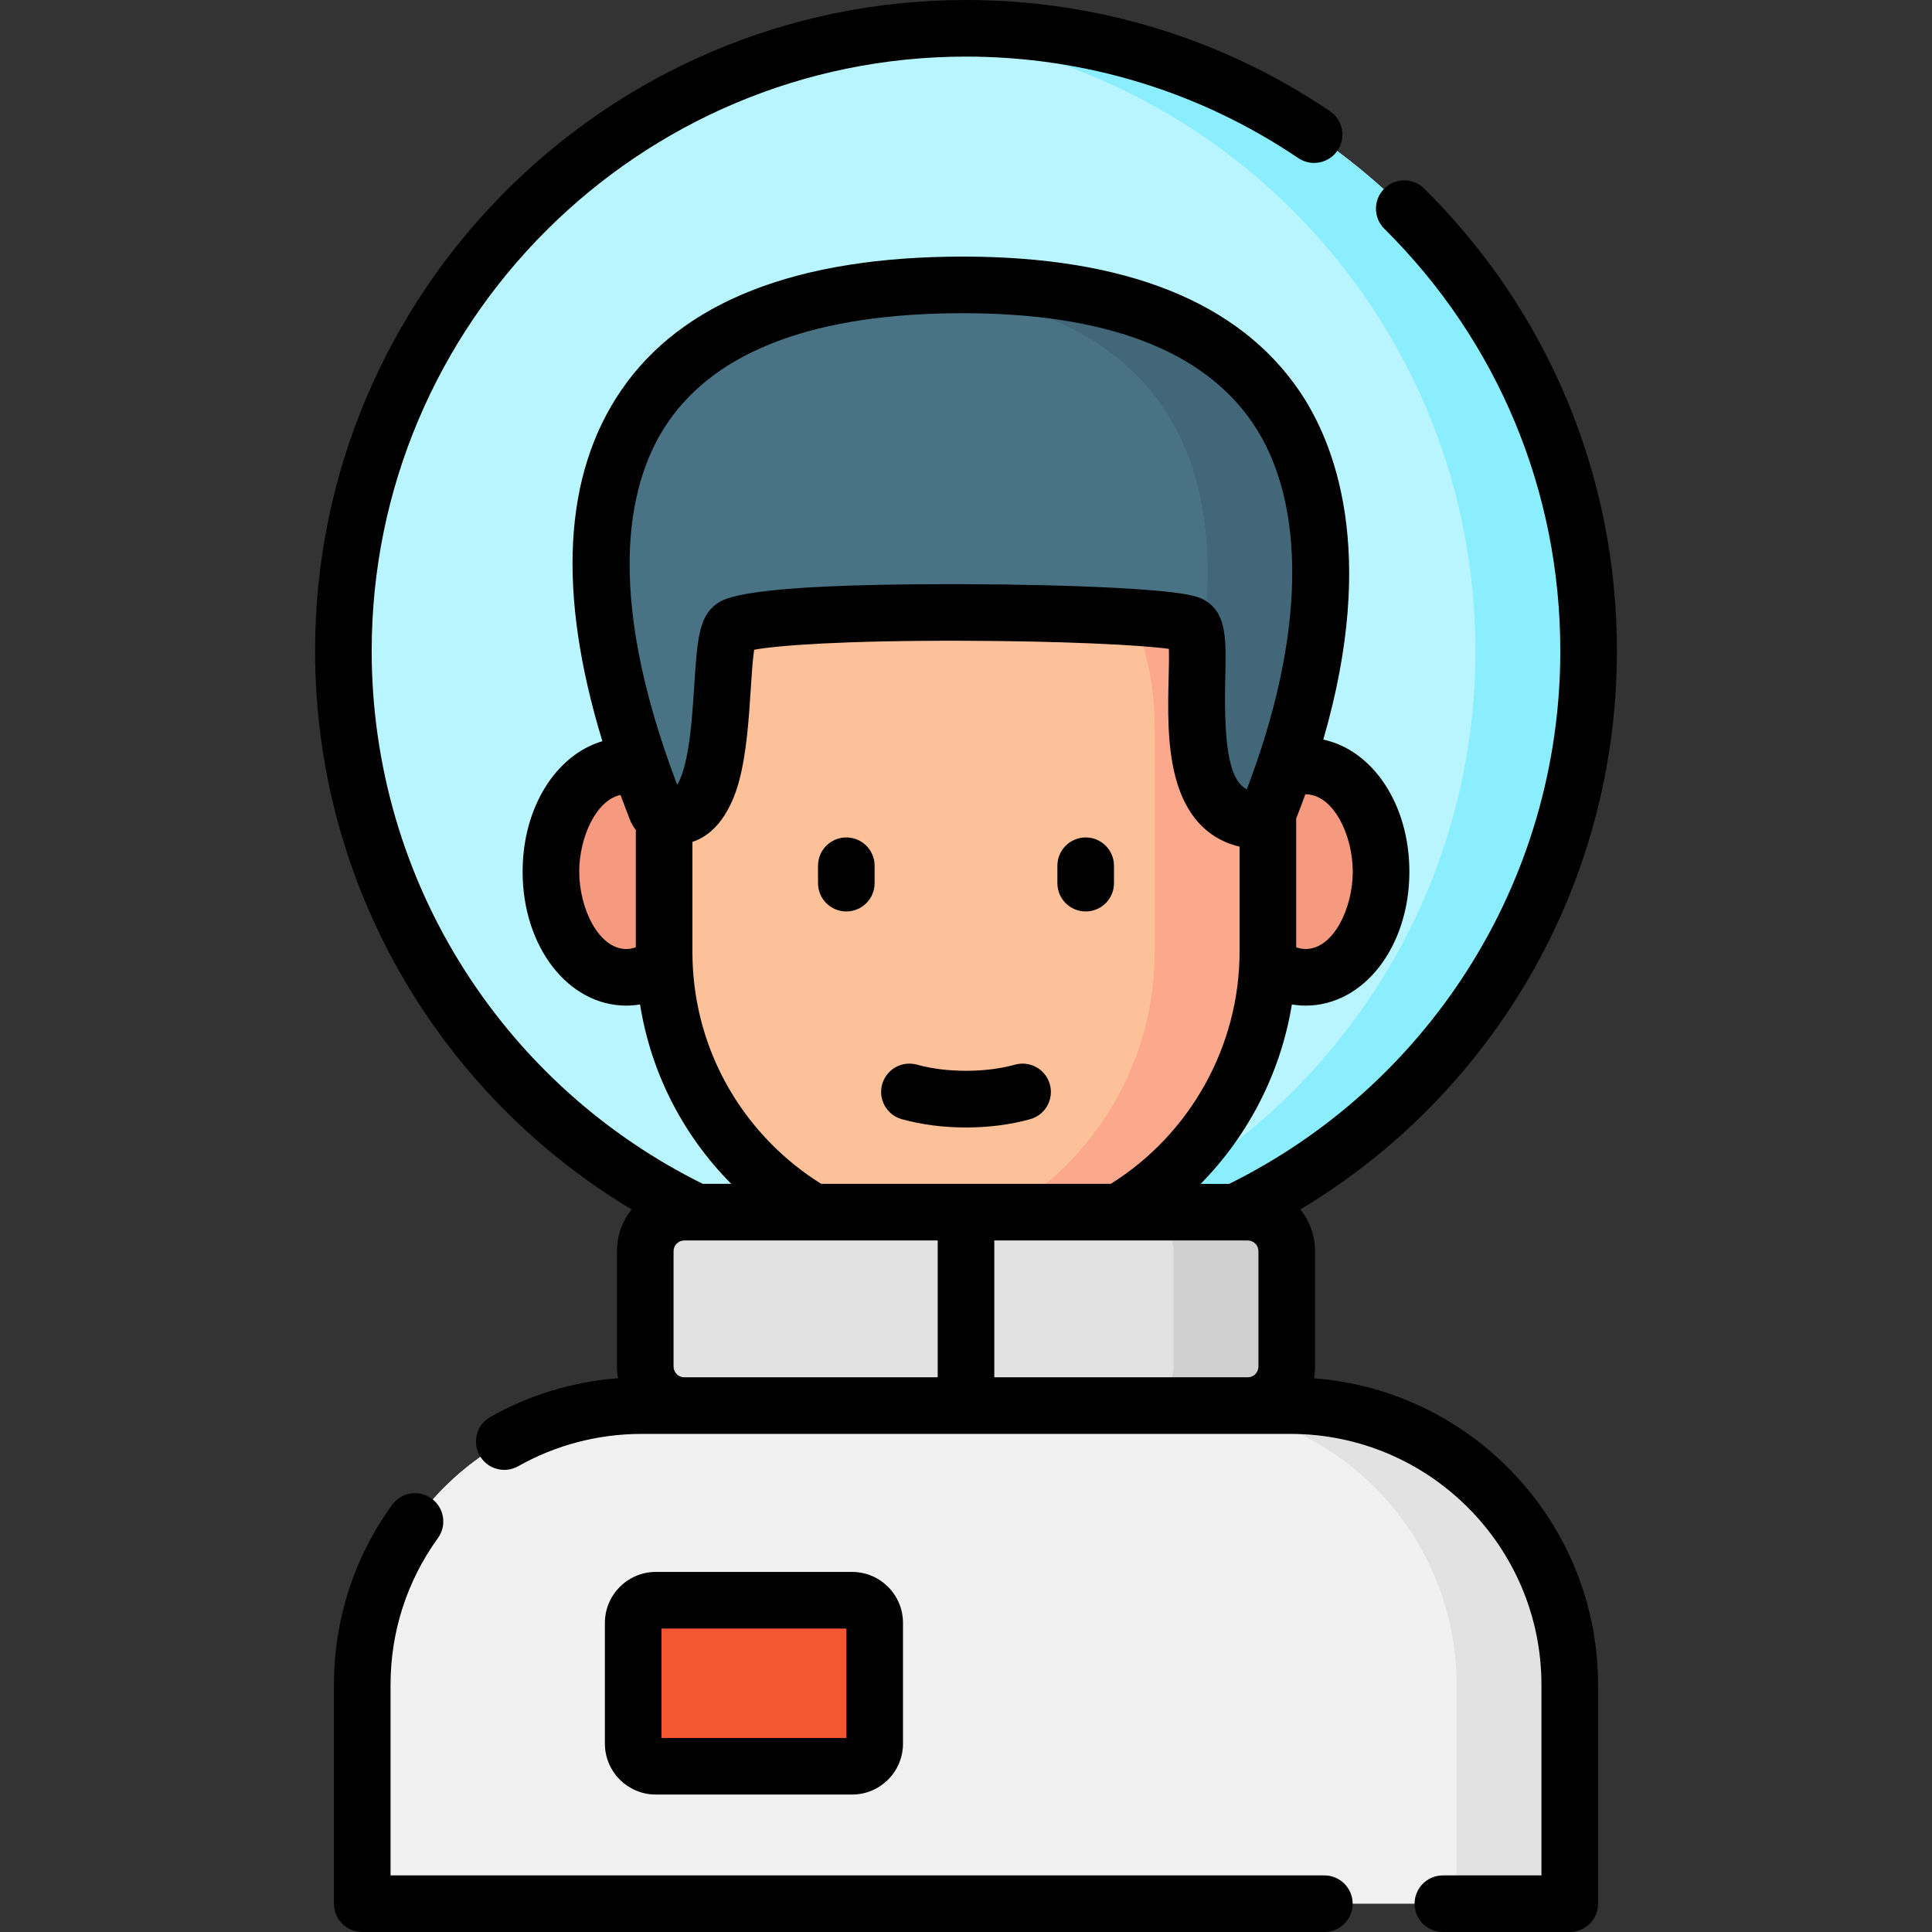 <svg id="Layer_1" enable-background="new 0 0 512 512" height="50" viewBox="0 0 512 512" width="50" xmlns="http://www.w3.org/2000/svg"><rect x="0" y="0" width="512" height="512" fill="#333333" stroke="none"/><g><circle cx="256" cy="172.5" fill="#b9f5ff" r="165"/><path d="m256 7.5c-5.058 0-10.058.24-15 .686 84.096 7.58 150 78.245 150 164.314s-65.904 156.734-150 164.314c4.942.445 9.942.686 15 .686 91.127 0 165-73.873 165-165s-73.873-165-165-165z" fill="#8aeeff"/><g fill="#f59a7e"><ellipse cx="166" cy="231" rx="20" ry="28"/><ellipse cx="346" cy="231" rx="20" ry="28"/></g><path d="m176 252.224v-59.79c0-41.697 33.802-75.498 75.498-75.498h9.004c41.697 0 75.498 33.802 75.498 75.498v59.79c0 44.183-35.817 80-80 80-44.183 0-80-35.817-80-80z" fill="#fdc19a"/><path d="m260.502 116.936h-9.004c-3.564 0-7.065.265-10.498.743 36.725 5.112 65 36.623 65 74.755v59.79c0 39.053-27.99 71.551-65 78.575 4.861.922 9.871 1.425 15 1.425 44.183 0 80-35.817 80-80v-59.79c0-41.697-33.802-75.498-75.498-75.498z" fill="#fba88d"/><path d="m315.715 165.708c5.538 3.747-7.298 49.793 17.078 51.756 1.422.115 2.74-.747 3.255-2.078 4.214-10.904 58.785-139.886-80.894-139.886s-87.39 122.721-81.233 138.997c.66 1.745 2.485 1.735 4.348 1.838 16.81.925 10.849-46.367 15.915-50.136 7.627-5.674 115.572-4.523 121.531-.491z" fill="#497285"/><g><path d="m255.154 75.5c-5.343 0-10.402.181-15.196.528 81.823 6.038 85.016 62.945 77.276 102.346-.344 14.951-1.428 37.723 15.558 39.091 1.422.115 2.74-.747 3.255-2.078 4.215-10.905 58.786-139.887-80.893-139.887z" fill="#426778"/></g><path d="m171 331.579v30.577c0 5.713 4.631 10.344 10.344 10.344h149.311c5.713 0 10.344-4.631 10.344-10.344v-30.577c0-5.713-4.631-10.344-10.344-10.344h-149.311c-5.713-.001-10.344 4.631-10.344 10.344z" fill="#e2e2e2"/><path d="m330.656 321.234h-30c5.713 0 10.344 4.631 10.344 10.344v30.577c0 5.713-4.631 10.344-10.344 10.344h30c5.713 0 10.344-4.631 10.344-10.344v-30.577c0-5.712-4.631-10.344-10.344-10.344z" fill="#d0d0d0"/><path d="m416 504.5h-320v-58c0-40.869 33.131-74 74-74h172c40.869 0 74 33.131 74 74z" fill="#f1f1f1"/><path d="m342 372.5h-30c40.869 0 74 33.131 74 74v58h30v-58c0-40.869-33.131-74-74-74z" fill="#e2e2e2"/><path d="m225.803 468.077h-52c-3.314 0-6-2.686-6-6v-32c0-3.314 2.686-6 6-6h52c3.314 0 6 2.686 6 6v32c0 3.314-2.686 6-6 6z" fill="#f55632"/><g><path d="m350.97 497h-247.47v-50.5c0-14.077 4.342-27.528 12.556-38.898 2.426-3.357 1.67-8.046-1.688-10.472-3.357-2.425-8.046-1.67-10.472 1.688-10.072 13.943-15.396 30.431-15.396 47.682v58c0 4.142 3.358 7.5 7.5 7.5h254.97c4.142 0 7.5-3.358 7.5-7.5s-3.358-7.5-7.5-7.5z"/><path d="m348.211 365.261c.178-1.01.289-2.044.289-3.105v-30.577c0-4.184-1.458-8.029-3.879-11.075 22.815-13.678 42.236-32.46 56.7-55.022 17.781-27.735 27.179-59.888 27.179-92.981 0-46.371-18.139-89.886-51.076-122.527-2.942-2.916-7.691-2.895-10.606.048-2.916 2.942-2.895 7.69.048 10.606 30.072 29.802 46.634 69.533 46.634 111.872 0 30.219-8.578 59.572-24.807 84.886-15.511 24.196-37.257 43.639-62.941 56.348h-7.566c12.719-12.907 21.238-29.565 24.175-47.549 1.2.201 2.414.314 3.639.314 15.42 0 27.5-15.593 27.5-35.5 0-17.841-9.705-32.208-22.819-35 14.54-50.033 2.845-78.89-6.301-92.339-16.094-23.662-46.114-35.66-89.226-35.66-43.972 0-74.43 11.922-90.527 35.434-15.341 22.407-16.993 53.635-4.987 92.994-12.255 3.614-21.14 17.502-21.14 34.572 0 19.907 12.08 35.5 27.5 35.5 1.219 0 2.427-.113 3.621-.312 2.856 17.903 11.18 34.418 24.164 47.546h-7.538c-25.684-12.709-47.43-32.152-62.941-56.348-16.228-25.314-24.806-54.667-24.806-84.886 0-86.846 70.654-157.5 157.5-157.5 31.564 0 62.013 9.3 88.056 26.894 3.433 2.319 8.096 1.416 10.414-2.017 2.319-3.432 1.416-8.094-2.016-10.413-28.533-19.276-61.886-29.464-96.454-29.464-95.117 0-172.5 77.383-172.5 172.5 0 33.094 9.398 65.247 27.179 92.981 14.464 22.562 33.885 41.343 56.7 55.022-2.421 3.046-3.879 6.891-3.879 11.075v30.577c0 1.056.11 2.085.287 3.091-11.89.908-23.479 4.403-33.839 10.258-3.605 2.039-4.876 6.614-2.838 10.22 2.039 3.605 6.615 4.875 10.22 2.838 9.91-5.601 21.208-8.562 32.67-8.562h172c36.668 0 66.5 29.832 66.5 66.5v50.5h-26.119c-4.142 0-7.5 3.358-7.5 7.5s3.358 7.5 7.5 7.5h33.619c4.142 0 7.5-3.358 7.5-7.5v-58c0-42.848-33.243-78.052-75.289-81.239zm-2.211-154.761c7.366 0 12.5 10.804 12.5 20.5s-5.134 20.5-12.5 20.5c-.841 0-1.676-.159-2.5-.463v-34.117c.857-2.174 1.66-4.308 2.427-6.416.025 0 .049-.004.073-.004zm-168.996-98.592c13.133-19.182 39.427-28.908 78.15-28.908 37.844 0 63.69 9.79 76.822 29.097 14.513 21.338 13.919 56.623-1.56 97.086-4.058-2.158-6.201-9.197-5.717-29.245.246-10.195.409-16.93-4.782-20.442-1.816-1.229-3.875-2.622-24.237-3.7-11.174-.591-25.409-.94-40.084-.982-1.234-.004-2.443-.005-3.631-.005-55.035 0-60.078 3.751-62.258 5.373-4.549 3.384-4.964 9.798-5.717 21.442-.397 6.149-.849 13.12-1.997 18.814-.871 4.321-1.876 6.496-2.542 7.545-20.092-52.915-12.472-81.434-2.447-96.075zm-23.504 119.092c0-8.996 4.421-18.94 10.942-20.329.565 1.532 1.148 3.075 1.751 4.629.28.721.521 1.34.714 1.852.421 1.112.97 2.029 1.593 2.797v31.088c-.824.304-1.659.463-2.5.463-7.366 0-12.5-10.804-12.5-20.5zm51.233 72.487c-13.692-13.693-21.233-31.899-21.233-51.267v-29.109c7.525-2.489 10.924-10.747 12.362-16.113 2.003-7.479 2.585-16.472 3.098-24.407.221-3.417.504-7.795.893-10.402 6.096-1.143 23.746-2.478 55.565-2.376 26.001.071 46.548 1.083 54.348 2.138.07 2.168-.003 5.194-.062 7.624-.189 7.838-.425 17.593 1.714 25.989 3.195 12.539 10.466 17.26 17.082 18.804v27.851c0 24.943-13.031 48.327-34.133 61.514h-76.746c-4.67-2.921-9-6.359-12.888-10.246zm-26.233 58.669v-30.577c0-1.568 1.276-2.844 2.844-2.844h67.156v36.265h-67.156c-1.568 0-2.844-1.276-2.844-2.844zm85 2.844v-36.266h67.156c1.568 0 2.844 1.276 2.844 2.844v30.577c0 1.568-1.276 2.844-2.844 2.844h-67.156z"/><path d="m225.803 475.577c7.444 0 13.5-6.056 13.5-13.5v-32c0-7.444-6.056-13.5-13.5-13.5h-52c-7.444 0-13.5 6.056-13.5 13.5v32c0 7.444 6.056 13.5 13.5 13.5zm-50.5-44h49v29h-49z"/><path d="m224.282 221.929c-4.142 0-7.5 3.358-7.5 7.5v4.617c0 4.142 3.358 7.5 7.5 7.5s7.5-3.358 7.5-7.5v-4.617c0-4.142-3.358-7.5-7.5-7.5z"/><path d="m287.718 241.546c4.142 0 7.5-3.358 7.5-7.5v-4.617c0-4.142-3.358-7.5-7.5-7.5s-7.5 3.358-7.5 7.5v4.617c0 4.142 3.358 7.5 7.5 7.5z"/><path d="m273.012 296.596c3.99-1.114 6.321-5.251 5.207-9.241s-5.25-6.321-9.241-5.207c-7.763 2.168-18.193 2.168-25.956 0-3.992-1.114-8.126 1.217-9.241 5.207s1.217 8.126 5.207 9.241c5.247 1.465 11.129 2.198 17.012 2.198s11.766-.732 17.012-2.198z"/></g></g></svg>